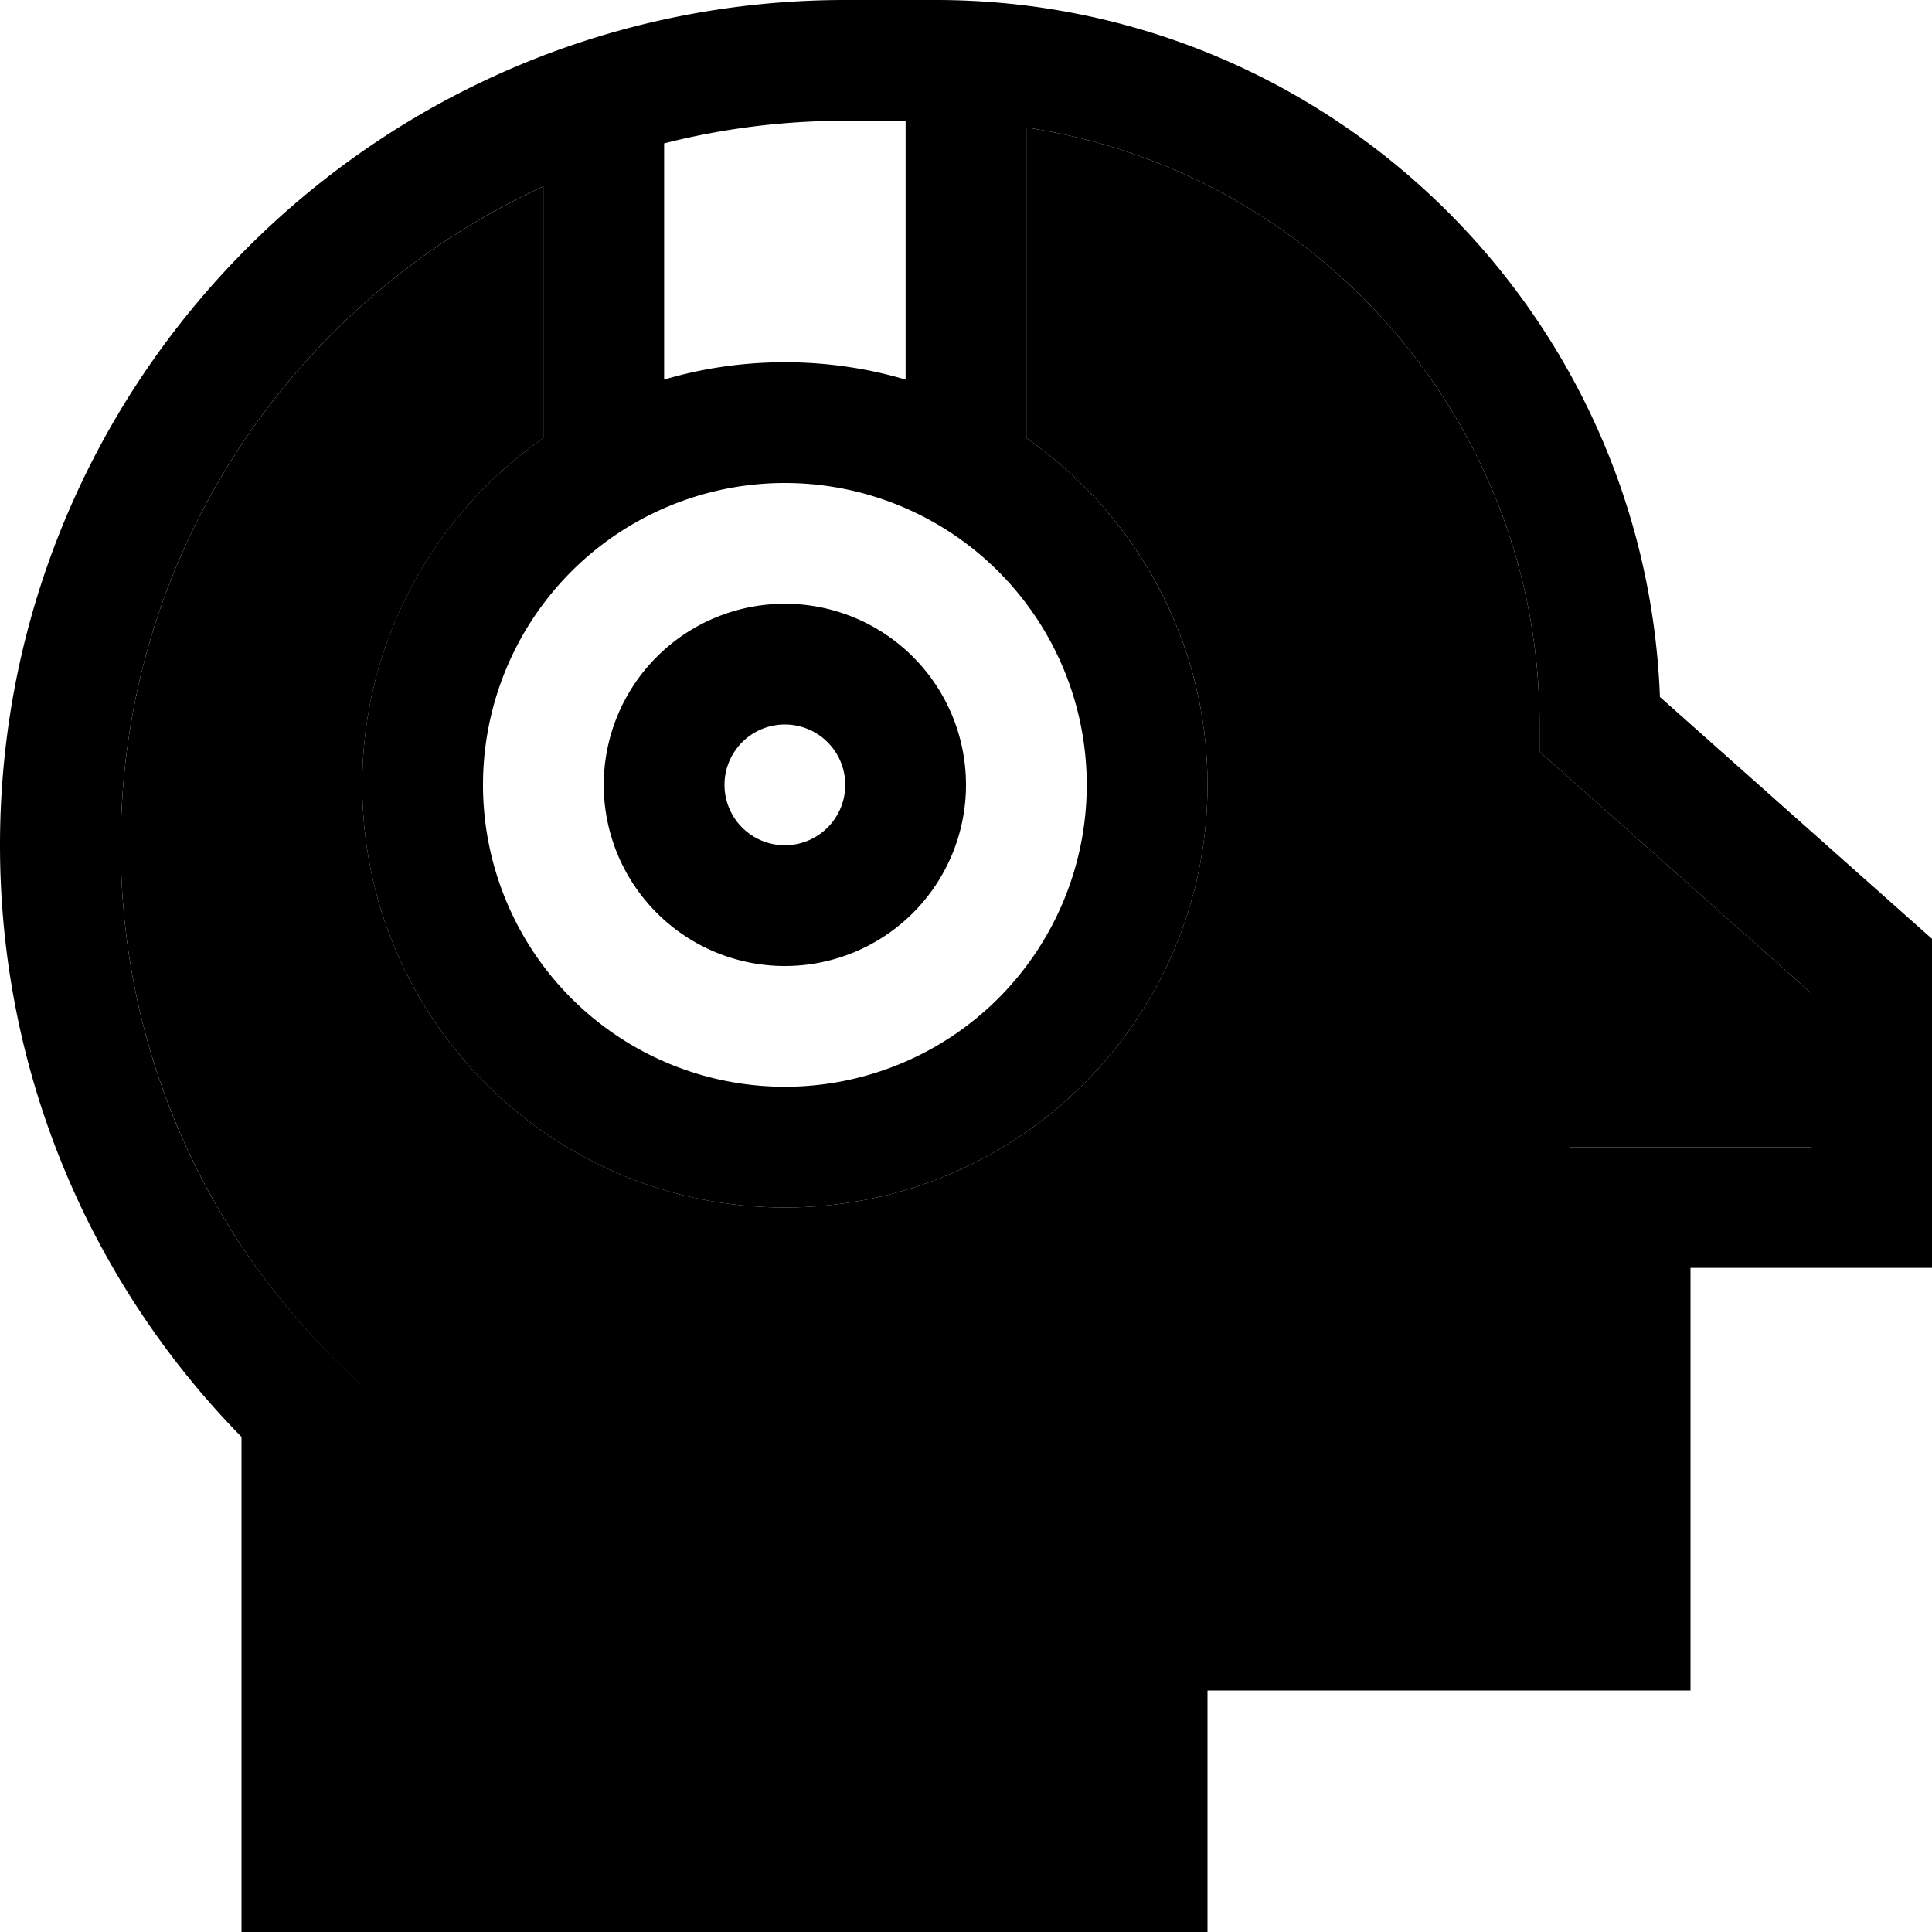 <svg xmlns="http://www.w3.org/2000/svg" viewBox="0 0 512 512"><path class="pr-icon-duotone-secondary" d="M32 224C32 146.5 77.9 79.7 144 49.4l0 66.7c-29 20.2-48 53.9-48 91.9c0 61.9 50.1 112 112 112s112-50.1 112-112c0-38.1-19-71.7-48-91.9l0-82.3c77 11.6 136 78 136 158.2l0 7.2 5.4 4.8L480 263.2l0 40.8-48 0-16 0 0 16 0 96-112 0-16 0 0 16 0 64 0 16L96 512l0-16 0-121.9 0-6.8-4.9-4.7C54.6 327.6 32 278.4 32 224z"/><path class="pr-icon-duotone-primary" d="M176 38l0 62.6c10.1-3 20.9-4.6 32-4.6s21.9 1.6 32 4.6L240 32l-16 0c-16.6 0-32.7 2.1-48 6zM144 49.4C77.9 79.7 32 146.5 32 224c0 54.5 22.6 103.6 59.1 138.5l4.9 4.7 0 6.8L96 496l0 16-32 0 0-16 0-115.2C24.4 340.4 0 285 0 224C0 100.3 100.3 0 224 0l24 0C351.6 0 436 82 439.9 184.7L506.6 244l5.4 4.8 0 7.2 0 64 0 16-16 0-48 0 0 96 0 16-16 0-112 0 0 48 0 16-32 0 0-16 0-64 0-16 16 0 112 0 0-96 0-16 16 0 48 0 0-40.8-66.6-59.2-5.4-4.8 0-7.2c0-80.2-59-146.6-136-158.2l0 82.3c29 20.2 48 53.9 48 91.9c0 61.9-50.1 112-112 112s-112-50.1-112-112c0-38.1 19-71.7 48-91.9l0-66.7zM288 208a80 80 0 1 0 -160 0 80 80 0 1 0 160 0zm-80 16a16 16 0 1 0 0-32 16 16 0 1 0 0 32zm0-64a48 48 0 1 1 0 96 48 48 0 1 1 0-96z"/></svg>